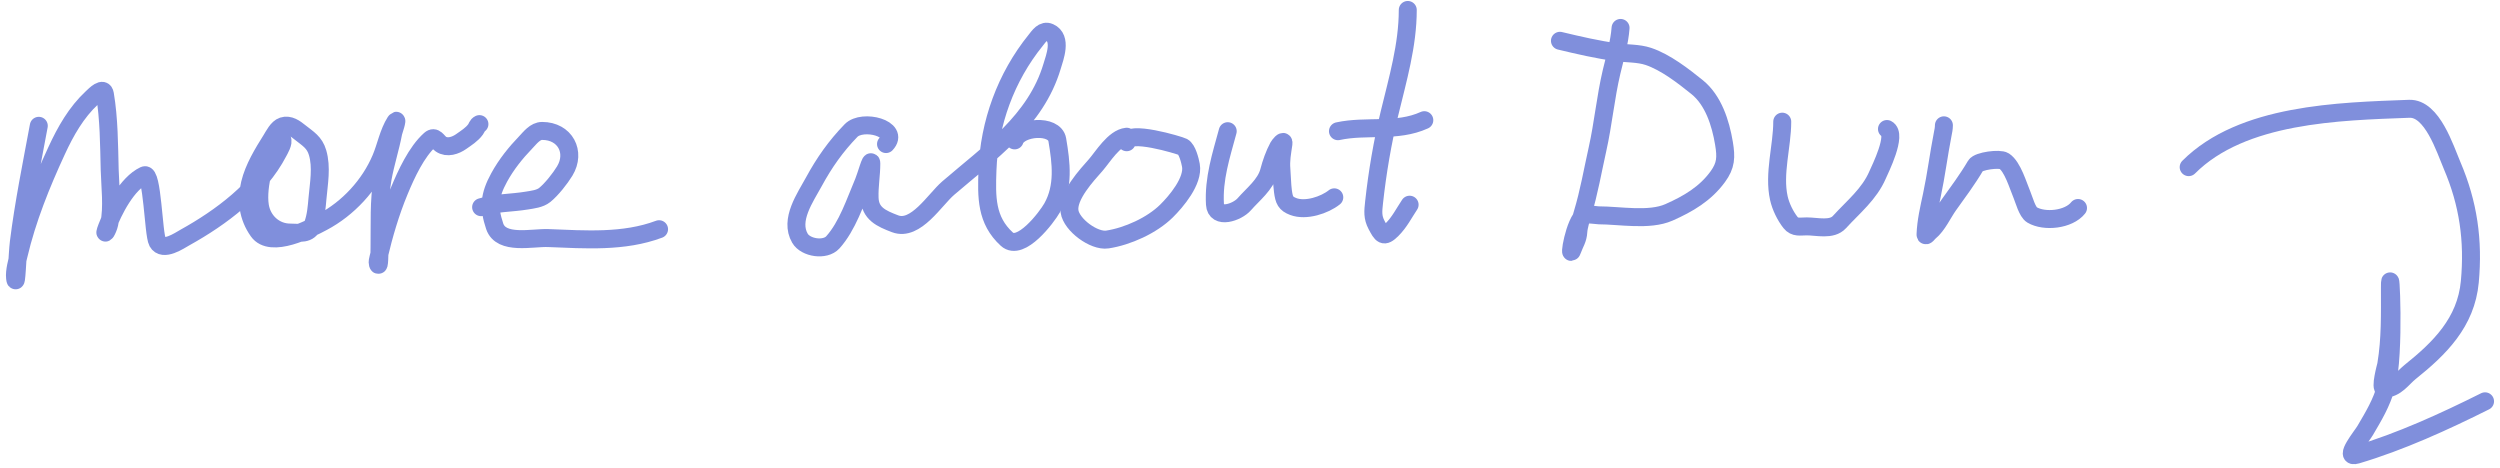 <svg width="251" height="47" viewBox="0 0 251 47" fill="none" xmlns="http://www.w3.org/2000/svg">
<g id="Group 22">
<g id="Group 21">
<g id="Group 18">
<path id="Vector 220" d="M3.895 12.631C3.174 16.513 2.383 20.394 1.891 24.315C1.741 25.509 1.646 29.103 1.513 27.907C1.435 27.207 1.723 26.24 1.872 25.6C2.715 21.997 4.133 18.488 5.682 15.136C6.588 13.173 7.648 11.291 9.246 9.804C9.536 9.535 10.393 8.634 10.531 9.455C10.949 11.928 10.949 14.546 11.013 17.045C11.057 18.732 11.328 20.797 10.966 22.481C10.841 23.064 10.312 23.928 10.739 22.821C11.392 21.131 12.737 18.429 14.492 17.603C15.318 17.214 15.381 23.5 15.815 24.296C16.365 25.302 18.025 24.148 18.576 23.842C22.18 21.84 25.994 19.009 27.944 15.259C28.054 15.047 28.519 14.281 28.322 13.992C28.279 13.93 27.999 13.768 27.925 13.86C26.661 15.421 25.789 18.694 26.091 20.656C26.327 22.193 27.577 23.35 29.135 23.35C30.077 23.35 31.029 23.604 31.422 22.538C31.731 21.7 31.797 20.79 31.876 19.91C32.009 18.414 32.318 16.795 31.885 15.325C31.577 14.277 30.922 13.932 30.099 13.274C29.625 12.894 29.051 12.457 28.397 12.669C27.87 12.839 27.497 13.606 27.244 14.011C26.395 15.367 25.477 16.86 25.098 18.435C24.687 20.142 24.902 21.769 25.921 23.209C27.202 25.02 31.087 22.98 32.386 22.292C34.954 20.93 37.111 18.602 38.247 15.92C38.763 14.704 38.993 13.33 39.703 12.215C40 11.748 39.494 13.256 39.476 13.349C39.185 14.882 38.693 16.374 38.417 17.905C38.015 20.148 38.143 22.555 38.105 24.825C38.096 25.383 38.089 27.025 37.935 26.489C37.882 26.301 37.951 26.062 38.002 25.846C38.54 23.557 39.194 21.314 40.1 19.134C40.777 17.507 41.811 15.239 43.182 14.02C43.666 13.589 43.909 14.222 44.259 14.465C44.901 14.909 45.748 14.602 46.292 14.219C46.798 13.862 47.382 13.502 47.748 12.99C47.914 12.757 47.902 12.577 48.135 12.461" stroke="#808FDC" stroke-width="1.804" stroke-linecap="round"/>
<path id="Vector 221" d="M48.304 20.801C49.751 20.349 51.375 20.389 52.87 20.14C53.464 20.041 54.206 19.968 54.694 19.573C55.381 19.015 56.236 17.931 56.698 17.172C57.852 15.276 56.745 13.145 54.429 13.145C53.73 13.145 53.229 13.826 52.794 14.279C51.762 15.351 50.836 16.505 50.119 17.814C49.116 19.645 49.034 20.819 49.665 22.711C50.304 24.627 53.432 23.84 55.034 23.902C58.756 24.047 62.628 24.341 66.17 23.013" stroke="#808FDC" stroke-width="1.804" stroke-linecap="round"/>
</g>
<g id="Group 19">
<path id="Vector 222" d="M88.956 14.464C90.416 12.912 86.599 11.918 85.441 13.111C83.923 14.674 82.758 16.326 81.71 18.255C80.859 19.824 79.239 22.081 80.317 23.922C80.886 24.895 82.844 25.19 83.617 24.332C85.082 22.704 85.857 20.269 86.701 18.296C86.967 17.674 87.48 15.744 87.48 16.421C87.48 17.555 87.267 18.693 87.306 19.864C87.357 21.437 88.461 21.932 89.868 22.467C91.928 23.25 93.86 20.04 95.196 18.891C99.35 15.317 103.992 12.138 105.628 6.665C105.896 5.769 106.657 3.824 105.372 3.253C104.727 2.966 104.314 3.637 103.978 4.052C100.997 7.74 99.31 12.362 99.142 17.087C99.046 19.784 98.996 22.107 101.089 24.014C102.473 25.276 105.086 21.839 105.639 20.858C106.837 18.73 106.548 16.37 106.151 14.033C105.878 12.425 102.32 12.738 101.867 14.095" stroke="#808FDC" stroke-width="1.804" stroke-linecap="round"/>
<path id="Vector 223" d="M113.12 13.727C111.847 13.854 110.724 15.757 110.005 16.575C109.129 17.571 107.155 19.673 107.381 21.228C107.578 22.58 109.836 24.253 111.183 24.046C113.224 23.732 115.654 22.63 117.116 21.187C118.075 20.241 119.851 18.163 119.566 16.596C119.478 16.116 119.199 14.983 118.756 14.751C118.425 14.578 113.12 12.984 113.12 14.28" stroke="#808FDC" stroke-width="1.804" stroke-linecap="round"/>
<path id="Vector 224" d="M123.263 13.172C122.6 15.623 121.831 17.944 121.982 20.519C122.072 22.052 124.215 21.322 124.923 20.509C125.798 19.506 127.059 18.548 127.413 17.209C127.638 16.361 127.932 15.509 128.346 14.74C128.41 14.62 128.928 13.933 128.858 14.422C128.728 15.331 128.572 16.082 128.653 17.025C128.714 17.735 128.713 18.492 128.807 19.198C128.928 20.103 129.071 20.441 129.842 20.735C131.11 21.218 132.993 20.587 133.962 19.812" stroke="#808FDC" stroke-width="1.804" stroke-linecap="round"/>
<path id="Vector 225" d="M141.34 1C141.34 4.531 140.33 7.963 139.506 11.371C138.795 14.31 138.288 17.3 137.958 20.306C137.858 21.219 137.795 21.805 138.204 22.581C138.728 23.573 138.913 23.902 139.762 23.053C140.519 22.296 140.938 21.433 141.525 20.552" stroke="#808FDC" stroke-width="1.804" stroke-linecap="round"/>
<path id="Vector 226" d="M134.331 13.173C137.221 12.548 140.231 13.325 143.001 12.066" stroke="#808FDC" stroke-width="1.804" stroke-linecap="round"/>
</g>
<g id="Group 20">
<path id="Vector 227" d="M162.705 2.805C162.601 4.261 162.138 5.792 161.803 7.211C161.195 9.787 160.964 12.409 160.389 14.979C159.901 17.16 159.544 19.274 158.893 21.435C158.743 21.934 158.493 22.738 158.463 23.279C158.422 24.015 158.119 24.388 157.868 25.083C157.447 26.254 158.048 22.226 159.098 21.558C159.253 21.459 160.392 21.619 160.512 21.619C162.602 21.619 165.582 22.197 167.563 21.322C169.502 20.465 171.211 19.456 172.461 17.746C173.296 16.603 173.32 15.786 173.086 14.384C172.749 12.361 172.026 10.067 170.391 8.748C169.015 7.639 167.215 6.238 165.493 5.664C164.492 5.33 163.317 5.385 162.285 5.244C160.374 4.982 158.492 4.546 156.618 4.096" stroke="#808FDC" stroke-width="1.804" stroke-linecap="round"/>
<path id="Vector 228" d="M178.937 12.215C178.937 14.681 178.051 17.435 178.599 19.901C178.782 20.724 179.239 21.673 179.767 22.34C180.202 22.89 180.738 22.729 181.396 22.729C182.439 22.729 183.908 23.14 184.676 22.299C186.075 20.764 187.681 19.497 188.518 17.544C188.743 17.021 190.516 13.485 189.451 12.953" stroke="#808FDC" stroke-width="1.804" stroke-linecap="round"/>
<path id="Vector 229" d="M195.168 12.582C195.168 12.894 195.106 13.175 195.045 13.484C194.645 15.519 194.393 17.584 193.959 19.612C193.682 20.906 193.372 22.219 193.323 23.547C193.314 23.8 193.62 23.372 193.733 23.28C194.522 22.638 195.064 21.412 195.639 20.606C196.575 19.297 197.54 18.009 198.355 16.62C198.63 16.151 200.771 15.879 201.214 16.169C202.077 16.734 202.616 18.642 203.018 19.591C203.217 20.062 203.536 21.294 204.022 21.579C205.271 22.314 207.692 22.06 208.633 20.883" stroke="#808FDC" stroke-width="1.804" stroke-linecap="round"/>
</g>
</g>
<path id="Vector 230" d="M219.743 16.781C225.134 11.39 234.846 11.189 241.887 10.923C244.194 10.836 245.481 14.95 246.193 16.617C247.824 20.432 248.352 24.144 247.969 28.291C247.591 32.383 244.919 34.993 241.969 37.353C241.195 37.972 240.558 39.026 239.377 39.026C238.906 39.026 239.553 36.765 239.581 36.598C240.01 34.023 239.948 31.518 239.948 28.904C239.948 25.609 240.493 35.615 239.581 38.782C239.087 40.497 238.349 41.715 237.458 43.231C237.132 43.785 235.239 46.064 236.601 45.659C241.004 44.352 245.419 42.332 249.499 40.292" stroke="#808FDC" stroke-width="1.804" stroke-linecap="round"/>
</g>
</svg>
